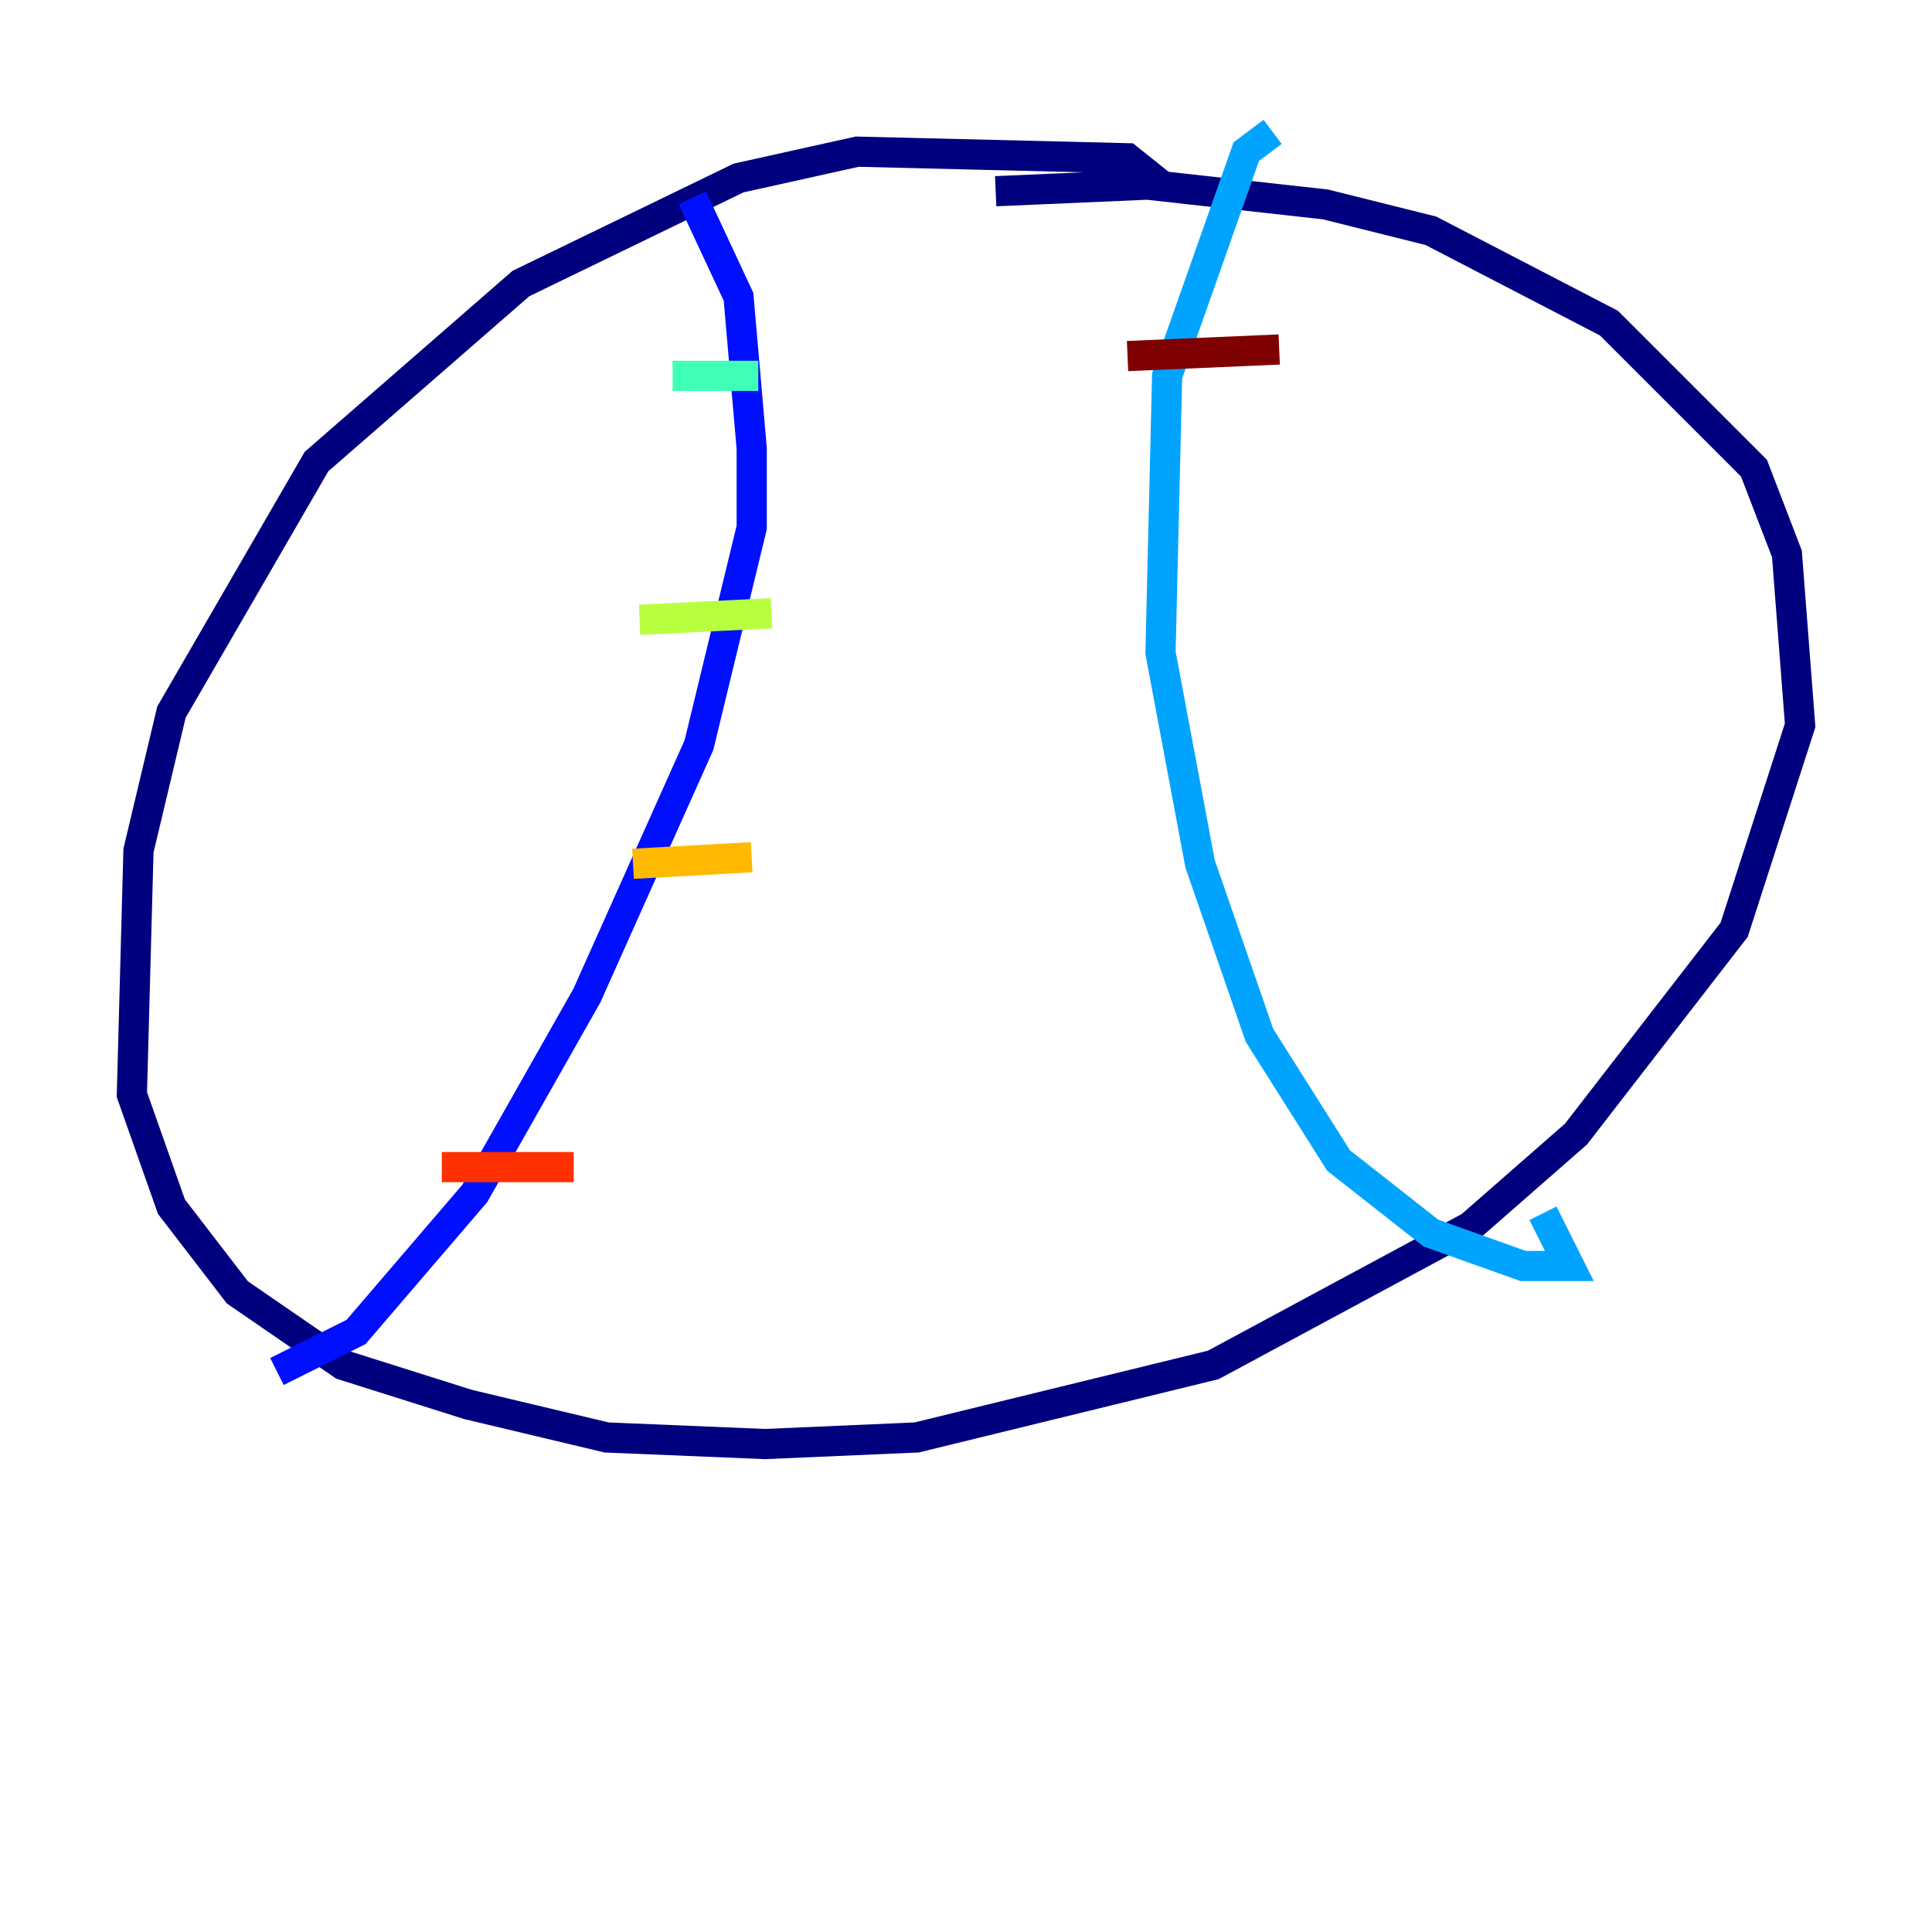 <?xml version="1.0" encoding="utf-8" ?>
<svg baseProfile="tiny" height="128" version="1.2" viewBox="0,0,128,128" width="128" xmlns="http://www.w3.org/2000/svg" xmlns:ev="http://www.w3.org/2001/xml-events" xmlns:xlink="http://www.w3.org/1999/xlink"><defs /><polyline fill="none" points="76.887,12.232 74.703,10.485 56.792,10.048 48.928,11.795 34.512,18.785 20.969,30.58 11.358,47.181 9.174,56.355 8.737,72.519 11.358,79.945 15.727,85.625 22.717,90.43 31.017,93.051 40.191,95.236 50.676,95.672 60.724,95.236 80.382,90.43 97.42,81.256 104.41,75.14 114.894,61.597 119.263,48.055 118.389,36.696 116.205,31.017 106.594,21.406 94.799,15.29 87.809,13.543 76.014,12.232 65.966,12.669" stroke="#00007f" stroke-width="2" /><polyline fill="none" points="45.87,13.106 48.928,19.659 49.802,29.706 49.802,34.949 46.307,49.365 38.88,65.966 31.454,79.072 23.59,88.246 18.348,90.867" stroke="#0010ff" stroke-width="2" /><polyline fill="none" points="84.314,8.737 82.567,10.048 77.324,24.901 76.887,43.249 79.508,57.229 83.44,68.587 88.683,76.887 94.799,81.693 100.915,83.877 103.973,83.877 102.225,80.382" stroke="#00a4ff" stroke-width="2" /><polyline fill="none" points="44.56,24.901 50.239,24.901" stroke="#3fffb7" stroke-width="2" /><polyline fill="none" points="42.375,41.065 51.113,40.628" stroke="#b7ff3f" stroke-width="2" /><polyline fill="none" points="41.939,57.229 49.802,56.792" stroke="#ffb900" stroke-width="2" /><polyline fill="none" points="29.27,77.324 38.007,77.324" stroke="#ff3000" stroke-width="2" /><polyline fill="none" points="74.703,23.59 84.751,23.154" stroke="#7f0000" stroke-width="2" /></svg>